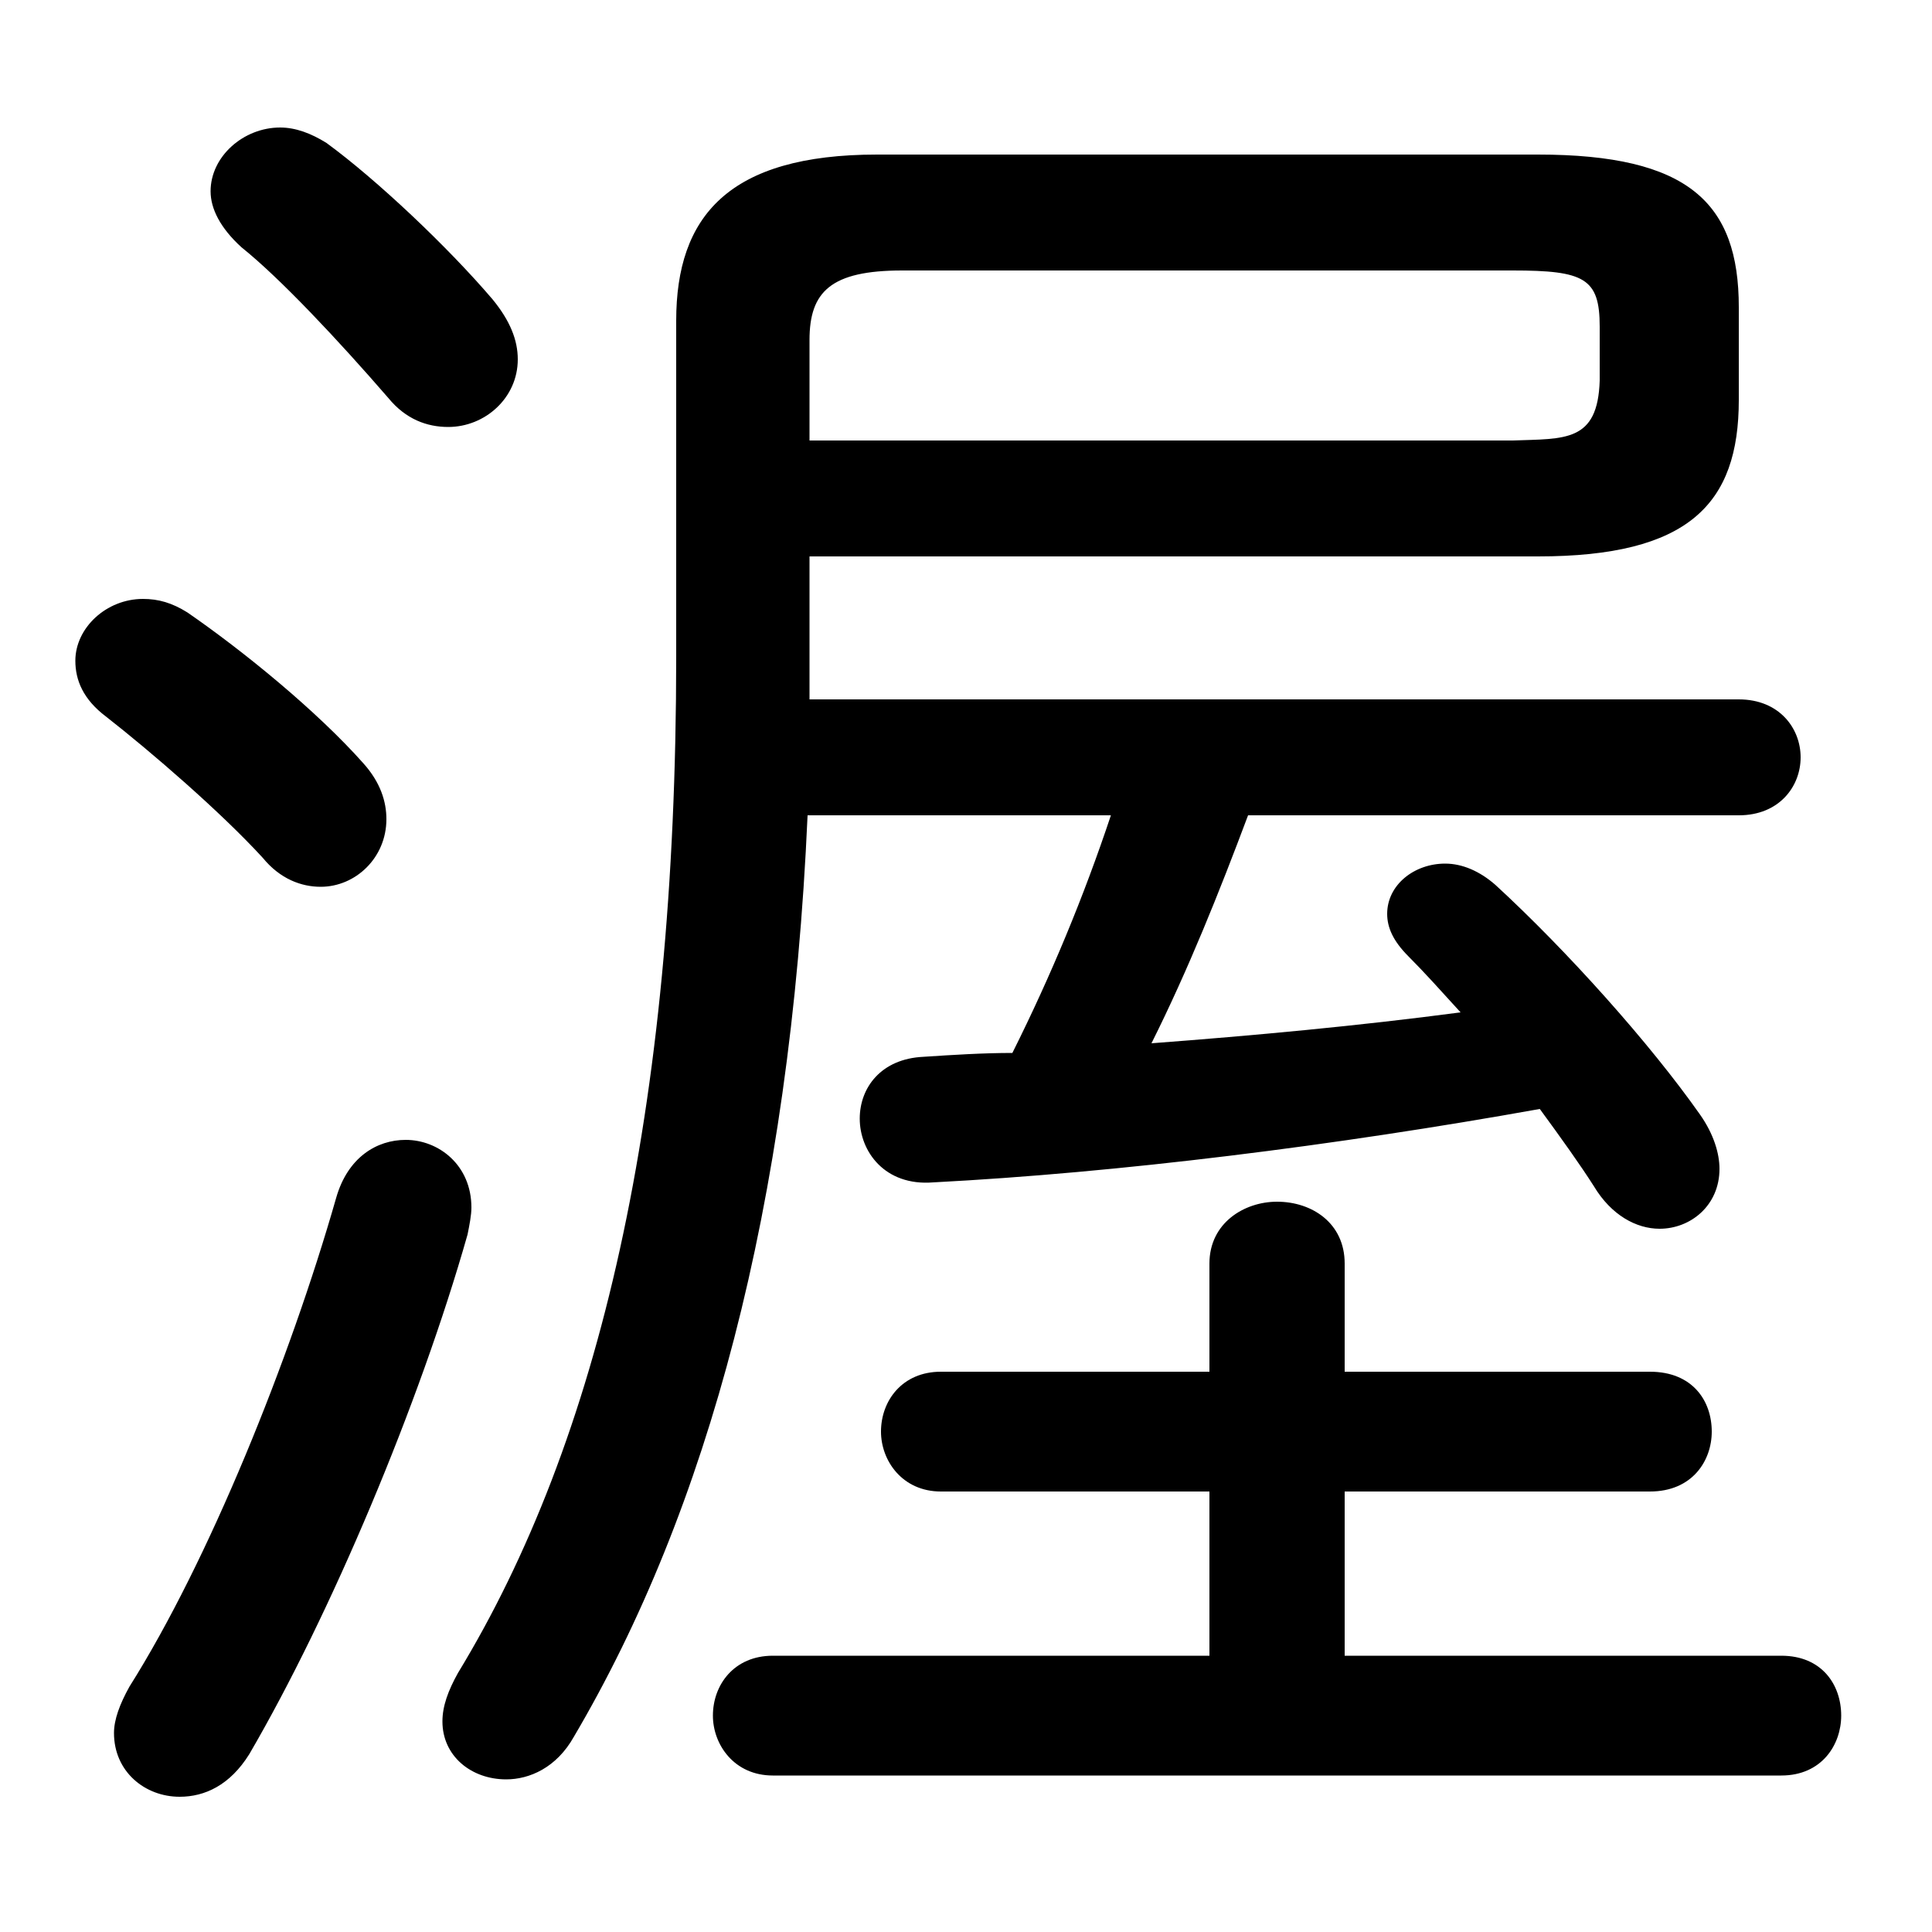 <svg xmlns="http://www.w3.org/2000/svg" viewBox="0 -44.0 50.0 50.0">
    <rect x="0" y="-44.0" width="50.0" height="50.0" fill="#808080" stroke="none"/>
    <g transform="scale(1, -1)">
        <!-- ボディの枠 -->
        <rect x="0" y="-6.0" width="50.0" height="50.0"
            stroke="white" fill="white"/>
        <!-- グリフ座標系の原点 -->
        <circle cx="0" cy="0" r="5" fill="white"/>
        <!-- グリフのアウトライン -->
        <g style="fill:black;stroke:#000000;stroke-width:0;stroke-linecap:round;stroke-linejoin:round;">
        <path d="M 20.95 25.9 C 20.95 26.1 20.95 26.3 20.95 26.5 L 20.95 29.6 L 39.8 29.6 C 43.7 29.6 45.0 30.95 45.0 33.65 L 45.0 36.05 C 45.0 38.75 43.7 40.0 39.8 40.0 L 22.7 40.0 C 18.85 40.0 17.5 38.4 17.5 35.7 L 17.5 27.0 C 17.5 15.2 15.5 6.7 11.85 0.7 C 11.6 0.25 11.45 -0.15 11.45 -0.55 C 11.45 -1.45 12.2 -2.05 13.1 -2.05 C 13.7 -2.05 14.4 -1.75 14.85 -0.95 C 18.3 4.9 20.45 12.75 20.9 22.9 L 28.75 22.9 C 28.05 20.8 27.2 18.75 26.2 16.75 C 25.45 16.75 24.65 16.7 23.9 16.65 C 22.8 16.6 22.25 15.85 22.25 15.05 C 22.25 14.2 22.9 13.3 24.15 13.4 C 28.95 13.65 34.55 14.35 39.85 15.3 C 40.4 14.55 40.9 13.85 41.25 13.3 C 41.7 12.55 42.35 12.2 42.95 12.2 C 43.75 12.2 44.5 12.8 44.5 13.75 C 44.5 14.15 44.35 14.65 44.0 15.15 C 42.7 17.0 40.55 19.4 38.7 21.1 C 38.3 21.45 37.85 21.65 37.4 21.65 C 36.6 21.65 35.9 21.1 35.9 20.35 C 35.9 20.0 36.05 19.65 36.45 19.25 C 36.85 18.85 37.3 18.35 37.8 17.8 C 35.15 17.45 32.45 17.2 29.8 17.0 C 30.75 18.9 31.55 20.9 32.3 22.9 L 45.0 22.9 C 46.05 22.9 46.6 23.65 46.6 24.4 C 46.6 25.15 46.05 25.9 45.0 25.9 Z M 20.95 32.6 L 20.95 35.2 C 20.95 36.45 21.5 37.0 23.35 37.0 L 39.15 37.0 C 41.0 37.0 41.4 36.8 41.4 35.55 L 41.4 34.15 C 41.35 32.55 40.5 32.65 39.15 32.6 Z M 34.8 1.15 L 34.8 5.4 L 42.7 5.4 C 43.8 5.4 44.3 6.2 44.3 6.95 C 44.3 7.75 43.8 8.5 42.7 8.5 L 34.8 8.5 L 34.8 11.3 C 34.8 12.35 33.95 12.9 33.05 12.9 C 32.2 12.9 31.3 12.35 31.3 11.3 L 31.3 8.5 L 24.35 8.5 C 23.35 8.5 22.8 7.75 22.8 6.95 C 22.8 6.2 23.35 5.4 24.35 5.4 L 31.3 5.4 L 31.3 1.15 L 20.0 1.15 C 19.0 1.15 18.45 0.4 18.45 -0.4 C 18.45 -1.15 19.0 -1.95 20.0 -1.95 L 46.1 -1.95 C 47.15 -1.95 47.65 -1.15 47.65 -0.4 C 47.65 0.4 47.15 1.15 46.1 1.15 Z M 8.45 40.3 C 8.05 40.55 7.65 40.7 7.25 40.7 C 6.3 40.7 5.45 39.95 5.45 39.05 C 5.45 38.6 5.7 38.1 6.25 37.6 C 7.25 36.8 8.75 35.2 10.05 33.7 C 10.5 33.15 11.05 32.95 11.6 32.95 C 12.55 32.95 13.4 33.7 13.4 34.7 C 13.4 35.2 13.2 35.7 12.75 36.25 C 11.6 37.6 9.75 39.35 8.45 40.3 Z M 8.7 13.0 C 7.5 8.8 5.4 3.6 3.35 0.35 C 3.1 -0.1 2.95 -0.5 2.95 -0.85 C 2.95 -1.85 3.75 -2.5 4.65 -2.5 C 5.3 -2.5 5.95 -2.2 6.45 -1.4 C 8.55 2.2 10.85 7.65 12.1 12.05 C 12.15 12.3 12.2 12.55 12.2 12.75 C 12.2 13.85 11.35 14.5 10.5 14.5 C 9.75 14.5 9.0 14.05 8.7 13.0 Z M 4.85 28.15 C 4.45 28.4 4.1 28.5 3.7 28.5 C 2.75 28.5 1.95 27.75 1.95 26.9 C 1.95 26.4 2.15 25.9 2.75 25.45 C 3.9 24.55 5.7 23.0 6.8 21.8 C 7.25 21.25 7.8 21.05 8.3 21.05 C 9.2 21.05 10.0 21.8 10.0 22.8 C 10.0 23.25 9.85 23.75 9.4 24.25 C 8.2 25.6 6.3 27.15 4.85 28.15 Z"/>
    </g>
    </g>
</svg>
